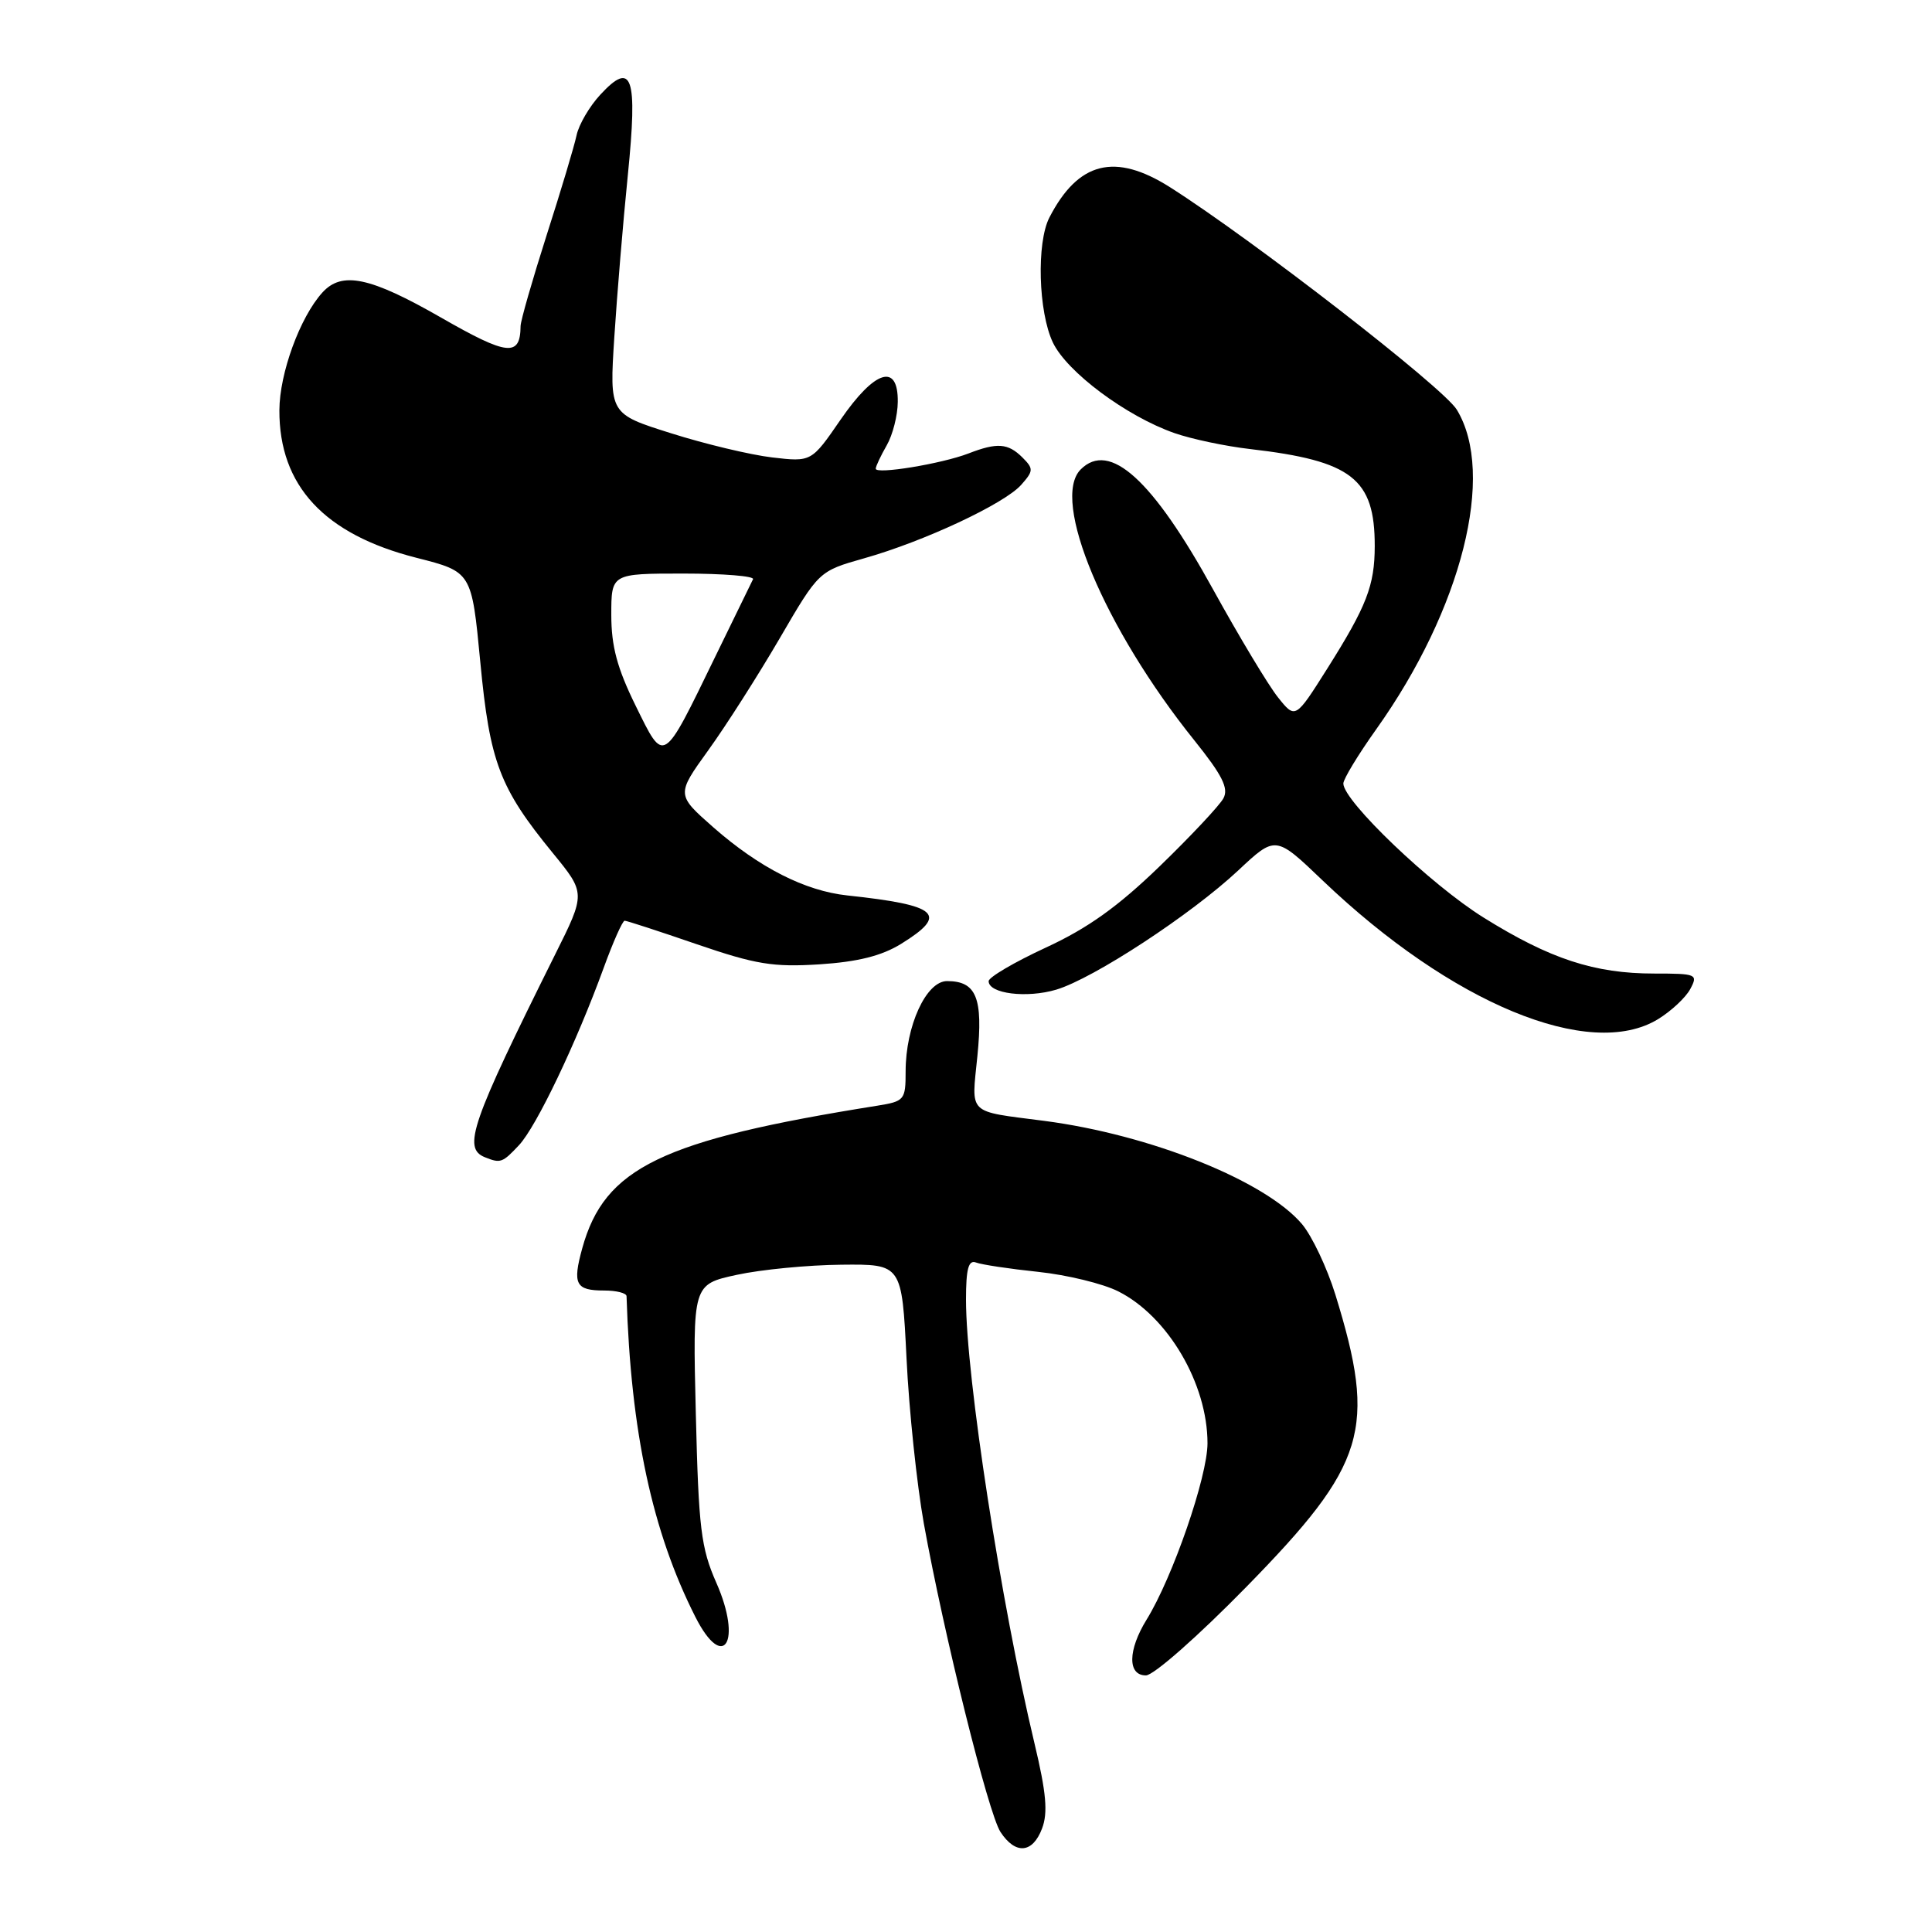 <?xml version="1.0" encoding="UTF-8" standalone="no"?>
<!DOCTYPE svg PUBLIC "-//W3C//DTD SVG 1.1//EN" "http://www.w3.org/Graphics/SVG/1.1/DTD/svg11.dtd" >
<svg xmlns="http://www.w3.org/2000/svg" xmlns:xlink="http://www.w3.org/1999/xlink" version="1.1" viewBox="0 0 256 256">
 <g >
 <path fill="currentColor"
d=" M 138.08 242.28 C 138.87 240.20 138.64 237.55 137.08 231.03 C 132.63 212.43 128.00 182.43 128.00 172.21 C 128.00 168.12 128.33 166.91 129.33 167.29 C 130.05 167.57 133.77 168.13 137.58 168.53 C 141.38 168.93 146.16 170.09 148.19 171.12 C 154.76 174.43 160.00 183.36 160.00 191.24 C 160.00 195.67 155.39 209.01 151.93 214.61 C 149.44 218.65 149.39 222.00 151.84 222.00 C 152.86 222.00 158.76 216.80 165.17 210.25 C 181.06 194.02 182.46 189.41 176.94 171.53 C 175.84 167.99 173.86 163.80 172.53 162.21 C 167.69 156.47 152.42 150.35 138.36 148.52 C 128.06 147.18 128.72 147.82 129.51 139.93 C 130.28 132.23 129.38 130.00 125.49 130.00 C 122.72 130.00 120.00 135.95 120.00 141.97 C 120.00 145.75 119.85 145.93 116.25 146.51 C 87.64 151.07 80.10 154.72 77.15 165.41 C 75.84 170.17 76.27 171.00 80.06 171.00 C 81.68 171.00 83.01 171.34 83.02 171.75 C 83.59 189.75 86.42 202.95 92.14 214.25 C 95.87 221.62 98.38 217.56 94.92 209.73 C 92.88 205.10 92.57 202.53 92.20 187.34 C 91.78 170.19 91.78 170.19 97.64 168.92 C 100.86 168.22 107.10 167.62 111.50 167.58 C 119.50 167.50 119.50 167.50 120.12 180.00 C 120.45 186.88 121.49 196.71 122.41 201.86 C 125.06 216.54 130.95 240.27 132.57 242.75 C 134.56 245.78 136.83 245.59 138.08 242.28 Z  M 68.77 151.74 C 71.07 149.29 76.36 138.22 79.99 128.25 C 81.24 124.81 82.49 122.00 82.77 122.00 C 83.04 122.00 87.35 123.40 92.34 125.12 C 100.13 127.79 102.44 128.17 108.59 127.78 C 113.66 127.45 116.81 126.66 119.38 125.08 C 125.72 121.16 124.39 119.95 112.27 118.65 C 106.67 118.05 100.62 114.97 94.55 109.65 C 89.61 105.30 89.61 105.30 93.86 99.40 C 96.20 96.16 100.45 89.49 103.31 84.59 C 108.50 75.68 108.50 75.68 114.50 73.98 C 122.44 71.74 133.05 66.77 135.30 64.26 C 136.95 62.40 136.97 62.11 135.48 60.62 C 133.57 58.72 132.14 58.61 128.32 60.09 C 124.75 61.46 115.99 62.90 116.04 62.10 C 116.05 61.77 116.71 60.38 117.50 59.00 C 118.29 57.62 118.95 55.04 118.96 53.25 C 119.02 48.05 115.92 49.02 111.38 55.61 C 107.52 61.22 107.52 61.22 102.30 60.61 C 99.43 60.27 93.40 58.83 88.92 57.41 C 80.75 54.84 80.75 54.84 81.40 44.67 C 81.76 39.08 82.56 29.42 83.19 23.21 C 84.51 10.09 83.78 7.97 79.55 12.54 C 78.12 14.08 76.70 16.50 76.40 17.92 C 76.10 19.34 74.31 25.32 72.42 31.20 C 70.54 37.09 68.99 42.49 68.98 43.20 C 68.94 47.32 67.28 47.15 58.44 42.08 C 49.04 36.69 45.30 35.90 42.71 38.77 C 39.75 42.04 37.04 49.45 37.02 54.35 C 36.98 64.36 42.97 70.81 55.18 73.91 C 62.50 75.77 62.50 75.77 63.64 87.70 C 64.90 101.01 66.19 104.39 73.24 113.02 C 77.61 118.36 77.61 118.36 73.55 126.49 C 62.41 148.86 61.27 152.14 64.25 153.34 C 66.32 154.17 66.57 154.09 68.77 151.74 Z  M 219.69 135.05 C 221.44 133.98 223.37 132.18 223.97 131.05 C 225.02 129.09 224.81 129.00 219.19 129.00 C 211.27 129.00 205.38 127.07 196.58 121.58 C 189.61 117.24 178.00 106.14 178.00 103.82 C 178.00 103.23 179.96 100.00 182.36 96.63 C 193.71 80.69 198.22 62.79 193.03 54.28 C 191.25 51.35 166.01 31.78 155.05 24.82 C 147.75 20.19 142.88 21.40 139.05 28.82 C 137.33 32.16 137.58 41.32 139.51 45.38 C 141.37 49.29 149.25 55.16 155.63 57.39 C 157.90 58.18 162.40 59.13 165.63 59.50 C 179.14 61.06 182.17 63.42 182.16 72.36 C 182.15 77.59 181.10 80.30 175.86 88.61 C 171.64 95.29 171.64 95.29 169.33 92.39 C 168.06 90.80 164.21 84.39 160.76 78.14 C 152.72 63.54 147.03 58.37 143.20 62.20 C 139.18 66.22 146.33 83.26 158.27 98.12 C 161.96 102.72 162.83 104.45 162.11 105.78 C 161.60 106.73 157.80 110.78 153.67 114.78 C 148.14 120.13 144.15 122.99 138.58 125.56 C 134.41 127.49 131.00 129.49 131.00 130.01 C 131.00 131.67 136.05 132.30 139.97 131.13 C 144.90 129.65 157.82 121.19 164.08 115.33 C 169.02 110.70 169.02 110.70 175.26 116.67 C 192.33 132.98 210.65 140.56 219.69 135.05 Z  M 84.23 93.52 C 81.78 88.54 81.00 85.64 81.00 81.48 C 81.00 76.00 81.00 76.00 90.58 76.00 C 95.85 76.00 99.99 76.34 99.78 76.75 C 99.57 77.16 97.32 81.78 94.78 87.00 C 87.75 101.46 88.05 101.27 84.23 93.52 Z "/>
</g>
</svg>